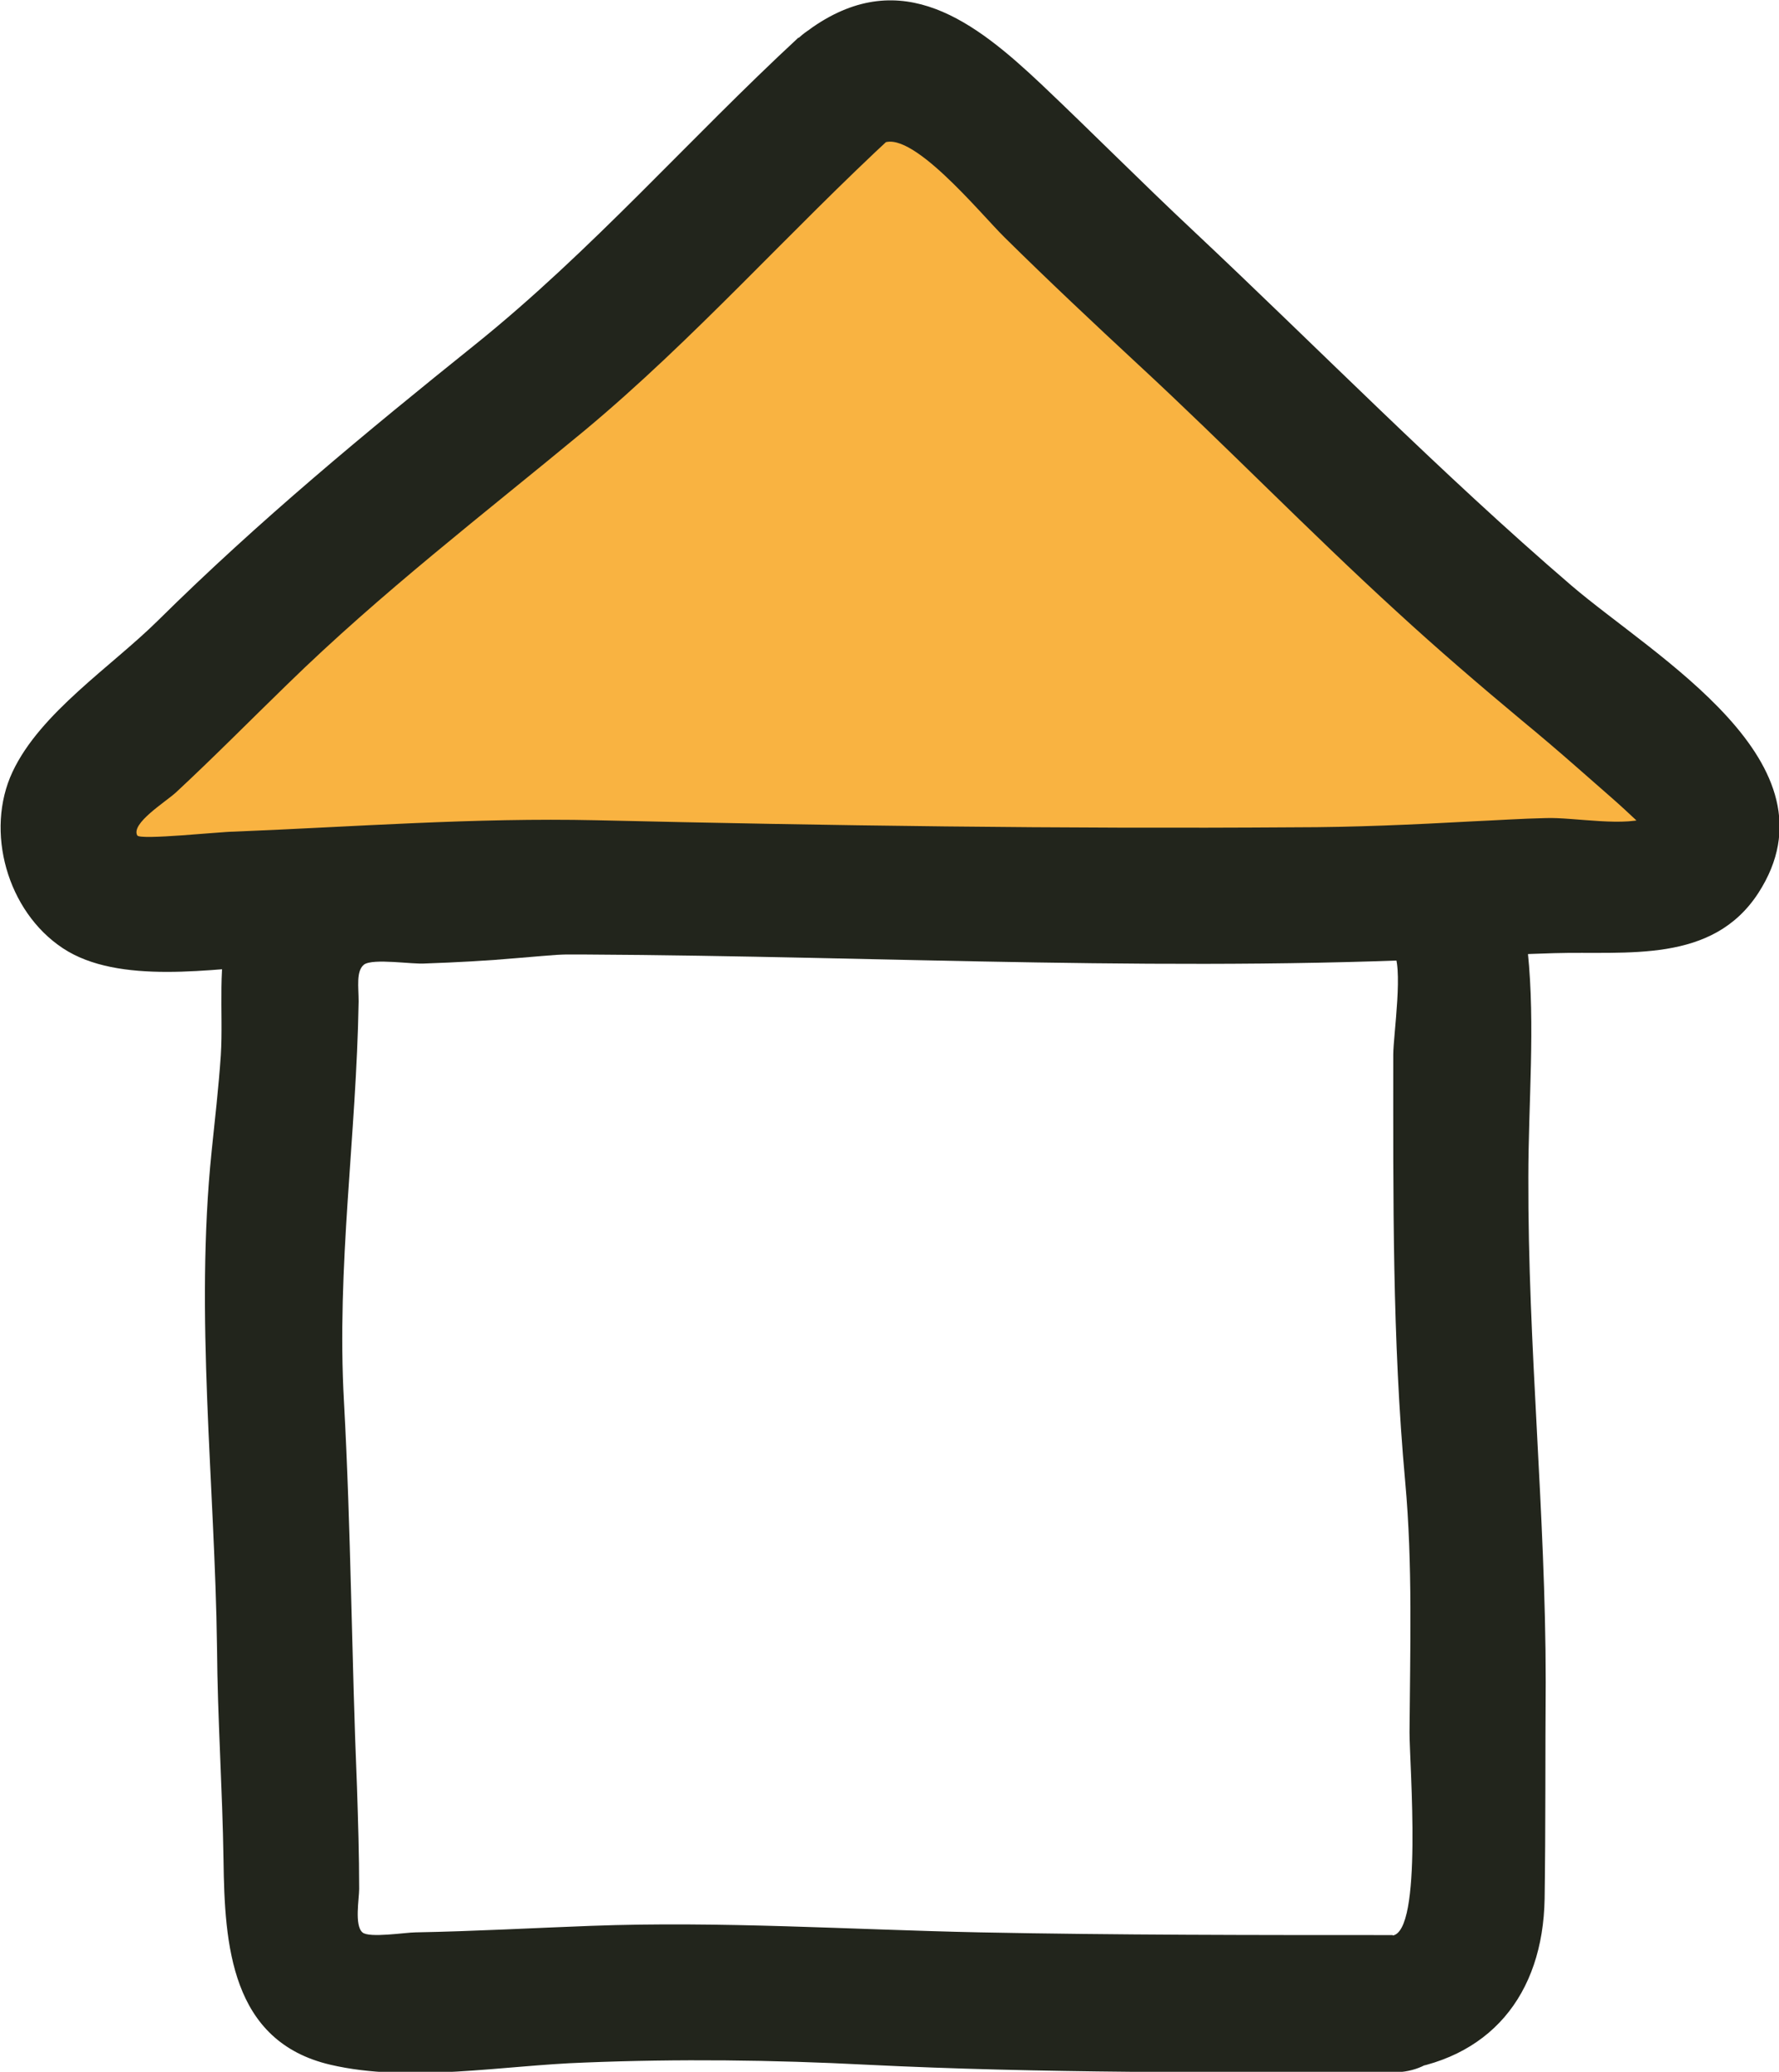 <?xml version="1.0" encoding="UTF-8"?>
<svg id="_레이어_2" data-name="레이어_2" xmlns="http://www.w3.org/2000/svg" viewBox="0 0 32.79 38.19">
  <g id="_x3C_하단바_x3E_">
    <g>
      <path d="M25.67,35.67c-2.54,0-5.08,0-7.61-.05-2.39-.05-4.77-.21-7.17-.12-1.08.04-2.15.1-3.23.12-.18,0-.86.11-.98,0-.15-.13-.06-.62-.06-.8,0-.63-.02-1.25-.04-1.88-.1-2.37-.11-4.74-.24-7.1-.14-2.49.23-4.9.27-7.38,0-.27-.05-.56.1-.68.17-.12.9,0,1.13-.02.57-.02,1.14-.05,1.7-.1,1.16-.1,2.32-.18,3.49-.18,2.54,0,5.08-.02,7.61,0,1.01,0,2.02.04,3.02.05.33,0,1.82-.19,2.01.01.21.22.01,1.55.01,1.9,0,2.63-.02,5.24.22,7.87.14,1.53.09,3.08.08,4.62,0,.62.25,3.69-.32,3.75-1.58.17-1.6,2.67,0,2.5,1.8-.19,2.78-1.41,2.81-3.18.02-1.33.01-2.66.02-3.99,0-3.12-.33-6.2-.32-9.31,0-1.37.13-2.79-.01-4.15-.19-1.89-1.57-2.5-3.28-2.51-2.83-.01-5.65-.07-8.48-.07s-5.49.17-8.25.28c-1.53.06-3.31-.06-3.9,1.72-.26.78-.13,1.67-.18,2.48-.04.6-.11,1.19-.17,1.78-.31,3.03.06,6.1.1,9.14.01,1.31.1,2.61.12,3.92.02,1.55.13,3.34,1.97,3.77,1.45.34,3.2.01,4.68-.04,1.73-.07,3.47-.05,5.21.04,3.22.16,6.47.14,9.7.14,1.61,0,1.61-2.5,0-2.5Z" fill="#22251c"/>
      <g>
        <path d="M15.6,1.58c-2.34,2.14-2.21,2.28-4.54,4.43s-2.56,1.91-4.89,4.05-2.25,2.23-4.59,4.38c-.72.66-.19,2.18.79,2.18,3.5,0,3.5-.26,7-.26s3.5.18,7.01.18,3.51-.03,7.01-.03,3.51-.2,7.01-.2c.98,0,1.54-1.22.81-1.89-2.34-2.14-2.43-2.04-4.77-4.18s-2.25-2.24-4.59-4.39-2.26-2.22-4.6-4.37c-.41-.38-1.25-.28-1.66.1Z" fill="#f9b341"/>
        <path d="M14.72.69c-2.01,1.86-3.82,3.94-5.96,5.66-2.03,1.63-3.99,3.25-5.85,5.09-.86.85-2.17,1.7-2.68,2.79s-.1,2.57.93,3.25,2.76.38,3.98.3,2.38-.17,3.57-.18c5.54-.06,11.07.29,16.62.12,1.11-.03,2.21-.12,3.31-.15,1.35-.04,2.92.2,3.77-1.11,1.55-2.4-1.91-4.35-3.45-5.67-2.42-2.08-4.65-4.36-6.97-6.54-.95-.89-1.86-1.81-2.8-2.7-1.22-1.15-2.56-2.19-4.21-1.05-1.31.91-.06,3.08,1.26,2.16.51-.35,1.84,1.29,2.28,1.72.81.8,1.64,1.58,2.47,2.35,1.61,1.49,3.13,3.06,4.75,4.54.75.69,1.53,1.36,2.31,2.01.34.28.68.57,1.01.86.22.19.43.38.65.57.16.14.31.28.47.43.15.23.23.2.24-.09-.42.21-1.42.01-1.93.03-.45.01-.89.04-1.34.06-1.1.06-2.19.11-3.29.11-4.3.03-8.58-.03-12.87-.13-2.24-.05-4.45.12-6.68.21-.24,0-1.73.16-1.78.07-.12-.22.51-.61.71-.79.7-.65,1.37-1.33,2.05-1.99,1.74-1.7,3.62-3.14,5.48-4.68,2.03-1.69,3.78-3.68,5.72-5.47,1.18-1.09-.59-2.86-1.77-1.77Z" fill="#22251c"/>
      </g>
    </g>
  </g>
</svg>
